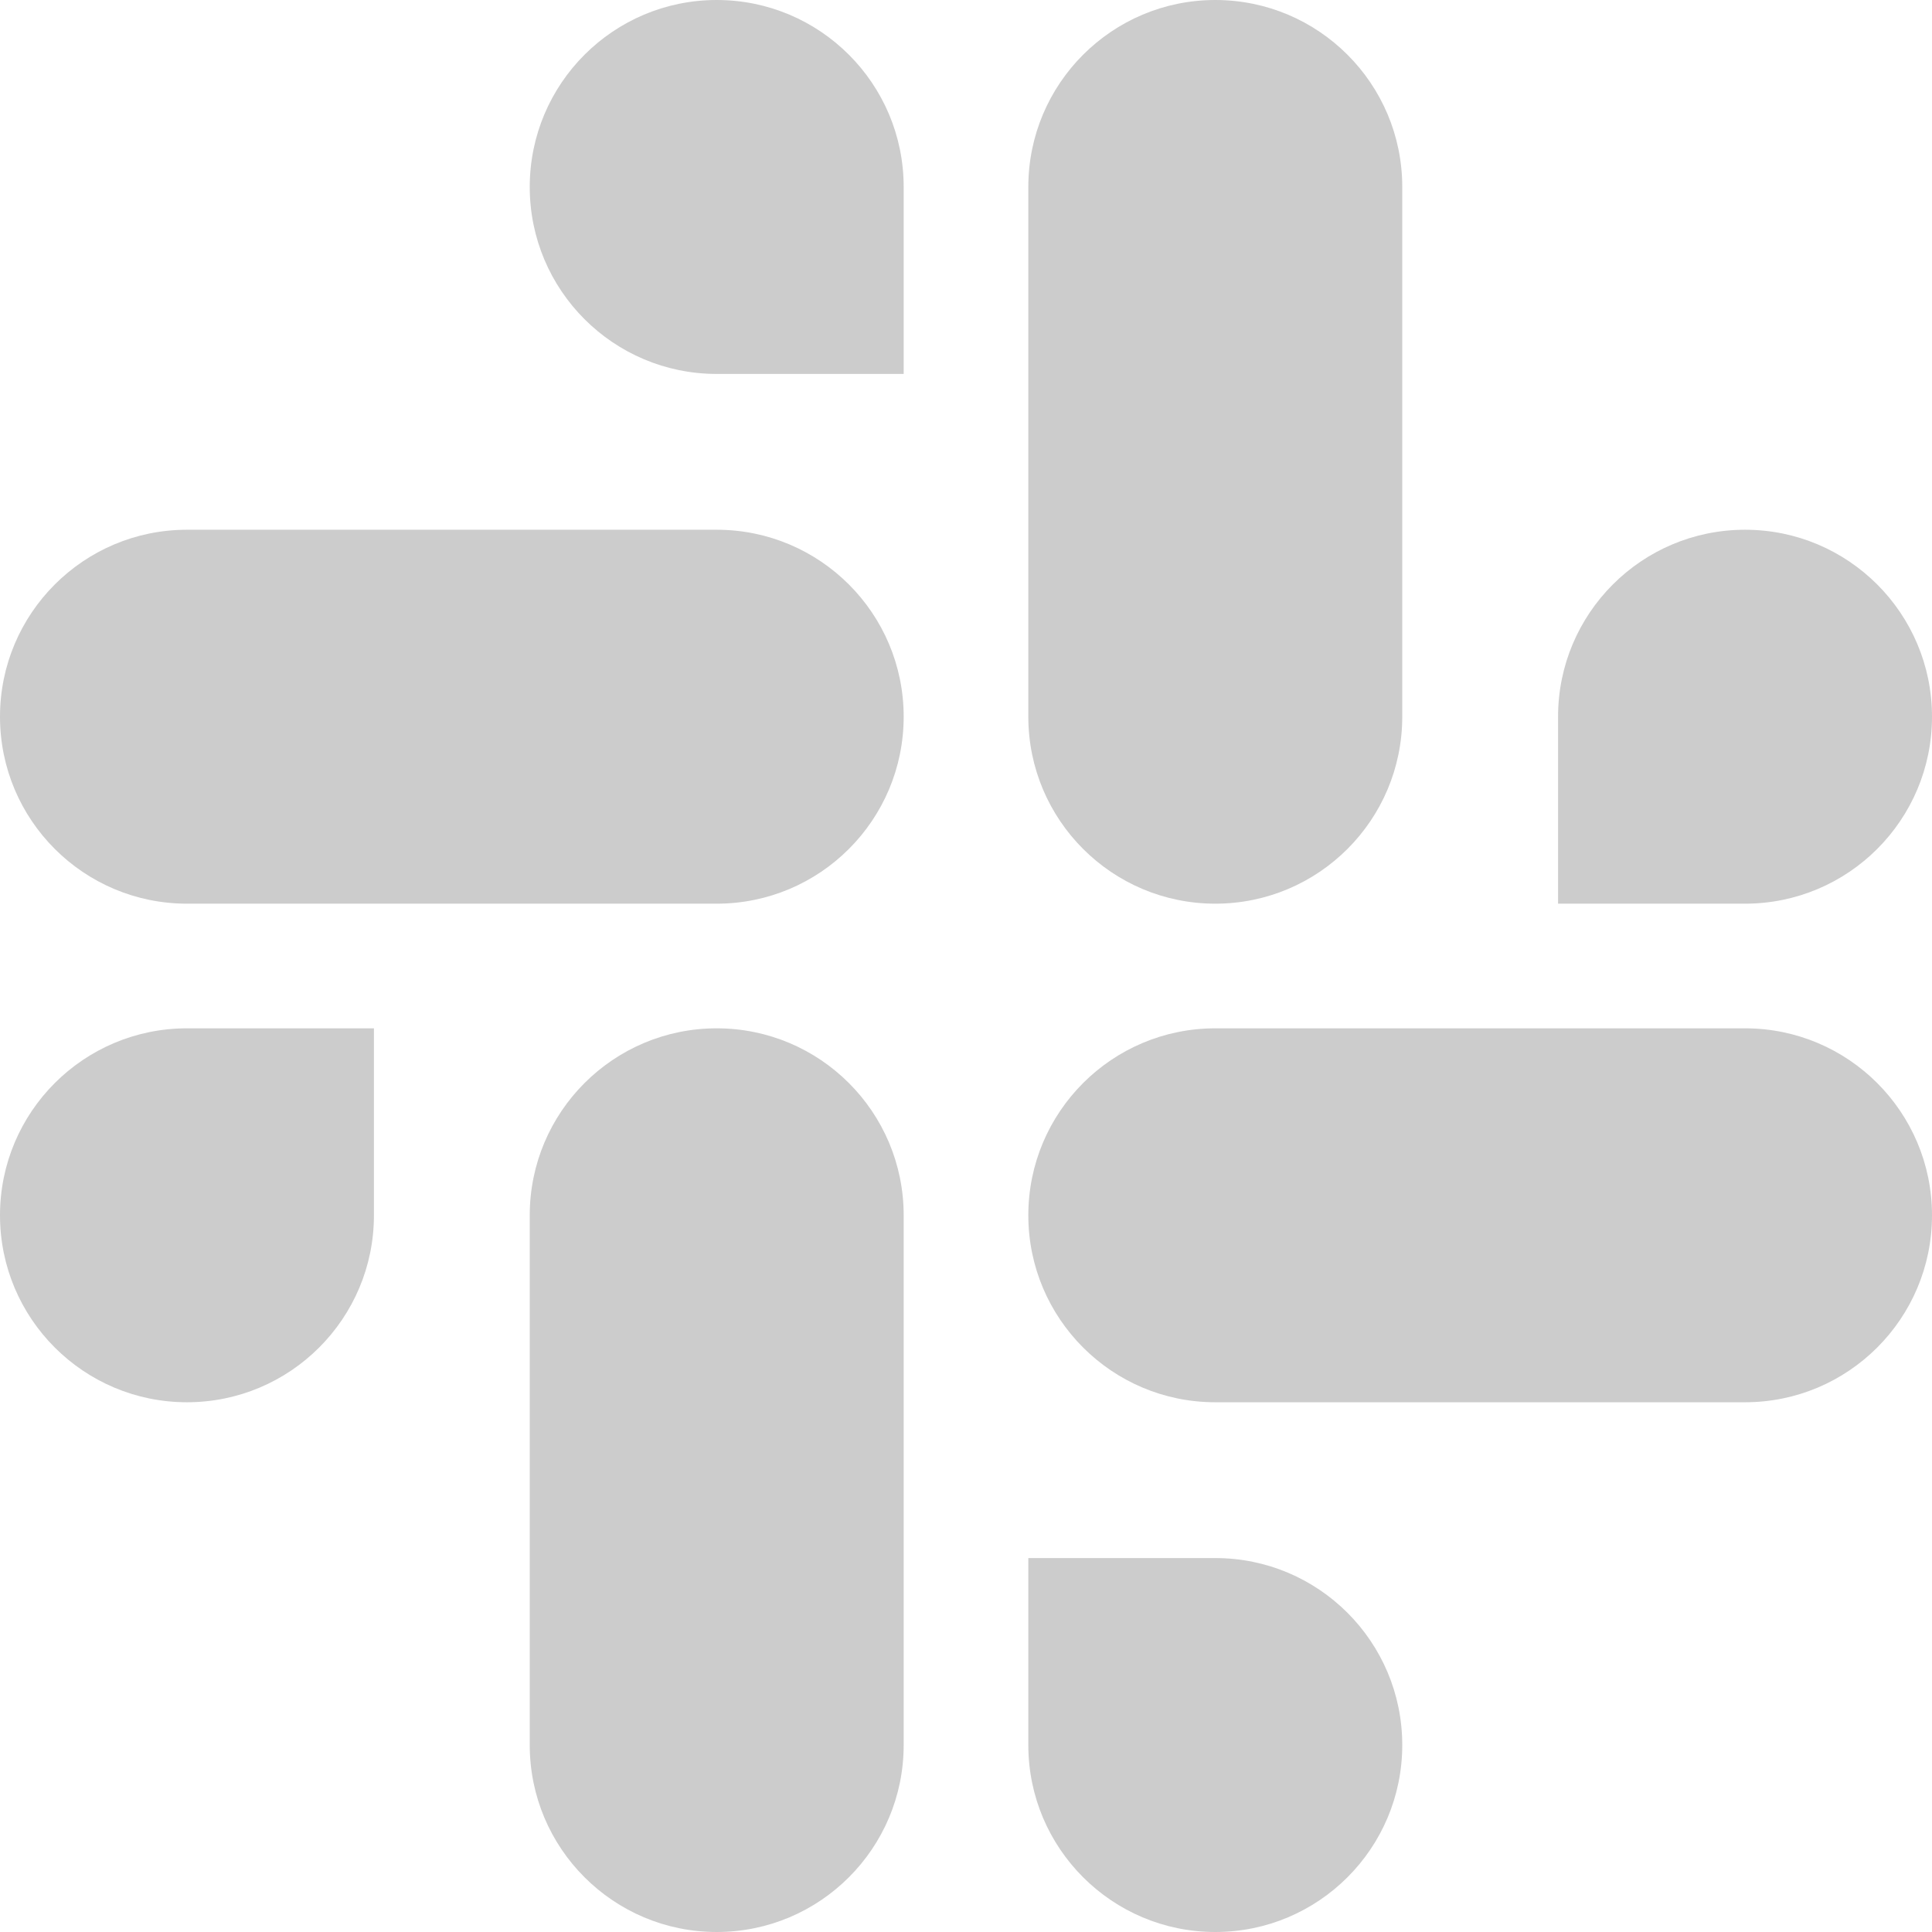 <?xml version="1.0" encoding="UTF-8"?>
<svg width="62px" height="62px" viewBox="0 0 62 62" version="1.1" xmlns="http://www.w3.org/2000/svg" xmlns:xlink="http://www.w3.org/1999/xlink">
    <!-- Generator: Sketch 52.6 (67491) - http://www.bohemiancoding.com/sketch -->
    <title>Icon_Slack</title>
    <desc>Created with Sketch.</desc>
    <g id="Symbols" stroke="none" stroke-width="1" fill="none" fill-rule="evenodd">
        <g id="Icon/Slack" fill="#CCCCCC" fill-rule="nonzero">
            <g id="Icon_Slack">
                <g id="Red" transform="translate(0, 33)">
                    <path d="M17,6 C17,2.686 19.686,0 23,0 C26.314,0 29,2.686 29,6 L29,23 C29,26.314 26.314,29 23,29 C19.686,29 17,26.314 17,23 L17,6 Z" id="Combined-Shape-Copy"></path>
                    <path d="M6,12 C9.314,12 12,9.314 12,6 C12,4.923 12,2.923 12,0 C9.132,0 7.132,0 6,0 C2.686,0 0,2.686 0,6 C0,9.314 2.686,12 6,12 Z" id="Oval"></path>
                </g>
                <g id="Blue" transform="translate(14.5, 14.5) rotate(90) translate(-14.5, -14.5) ">
                    <path d="M17,6 C17,2.686 19.686,0 23,0 C26.314,0 29,2.686 29,6 L29,23 C29,26.314 26.314,29 23,29 C19.686,29 17,26.314 17,23 L17,6 Z" id="Combined-Shape-Copy"></path>
                    <path d="M6,12 C9.314,12 12,9.314 12,6 C12,4.923 12,2.923 12,0 C9.132,0 7.132,0 6,0 C2.686,0 0,2.686 0,6 C0,9.314 2.686,12 6,12 Z" id="Oval"></path>
                </g>
                <g id="Green" transform="translate(47.5, 14.5) rotate(180) translate(-47.5, -14.5) translate(33, 0)">
                    <path d="M17,6 C17,2.686 19.686,0 23,0 C26.314,0 29,2.686 29,6 L29,23 C29,26.314 26.314,29 23,29 C19.686,29 17,26.314 17,23 L17,6 Z" id="Combined-Shape-Copy"></path>
                    <path d="M6,12 C9.314,12 12,9.314 12,6 C12,4.923 12,2.923 12,0 C9.132,0 7.132,0 6,0 C2.686,0 0,2.686 0,6 C0,9.314 2.686,12 6,12 Z" id="Oval"></path>
                </g>
                <g id="Yellow" transform="translate(47.5, 47.5) rotate(270) translate(-47.5, -47.5) translate(33, 33)">
                    <path d="M17,6 C17,2.686 19.686,0 23,0 C26.314,0 29,2.686 29,6 L29,23 C29,26.314 26.314,29 23,29 C19.686,29 17,26.314 17,23 L17,6 Z" id="Combined-Shape-Copy"></path>
                    <path d="M6,12 C9.314,12 12,9.314 12,6 C12,4.923 12,2.923 12,0 C9.132,0 7.132,0 6,0 C2.686,0 0,2.686 0,6 C0,9.314 2.686,12 6,12 Z" id="Oval"></path>
                </g>
            </g>
        </g>
    </g>
</svg>